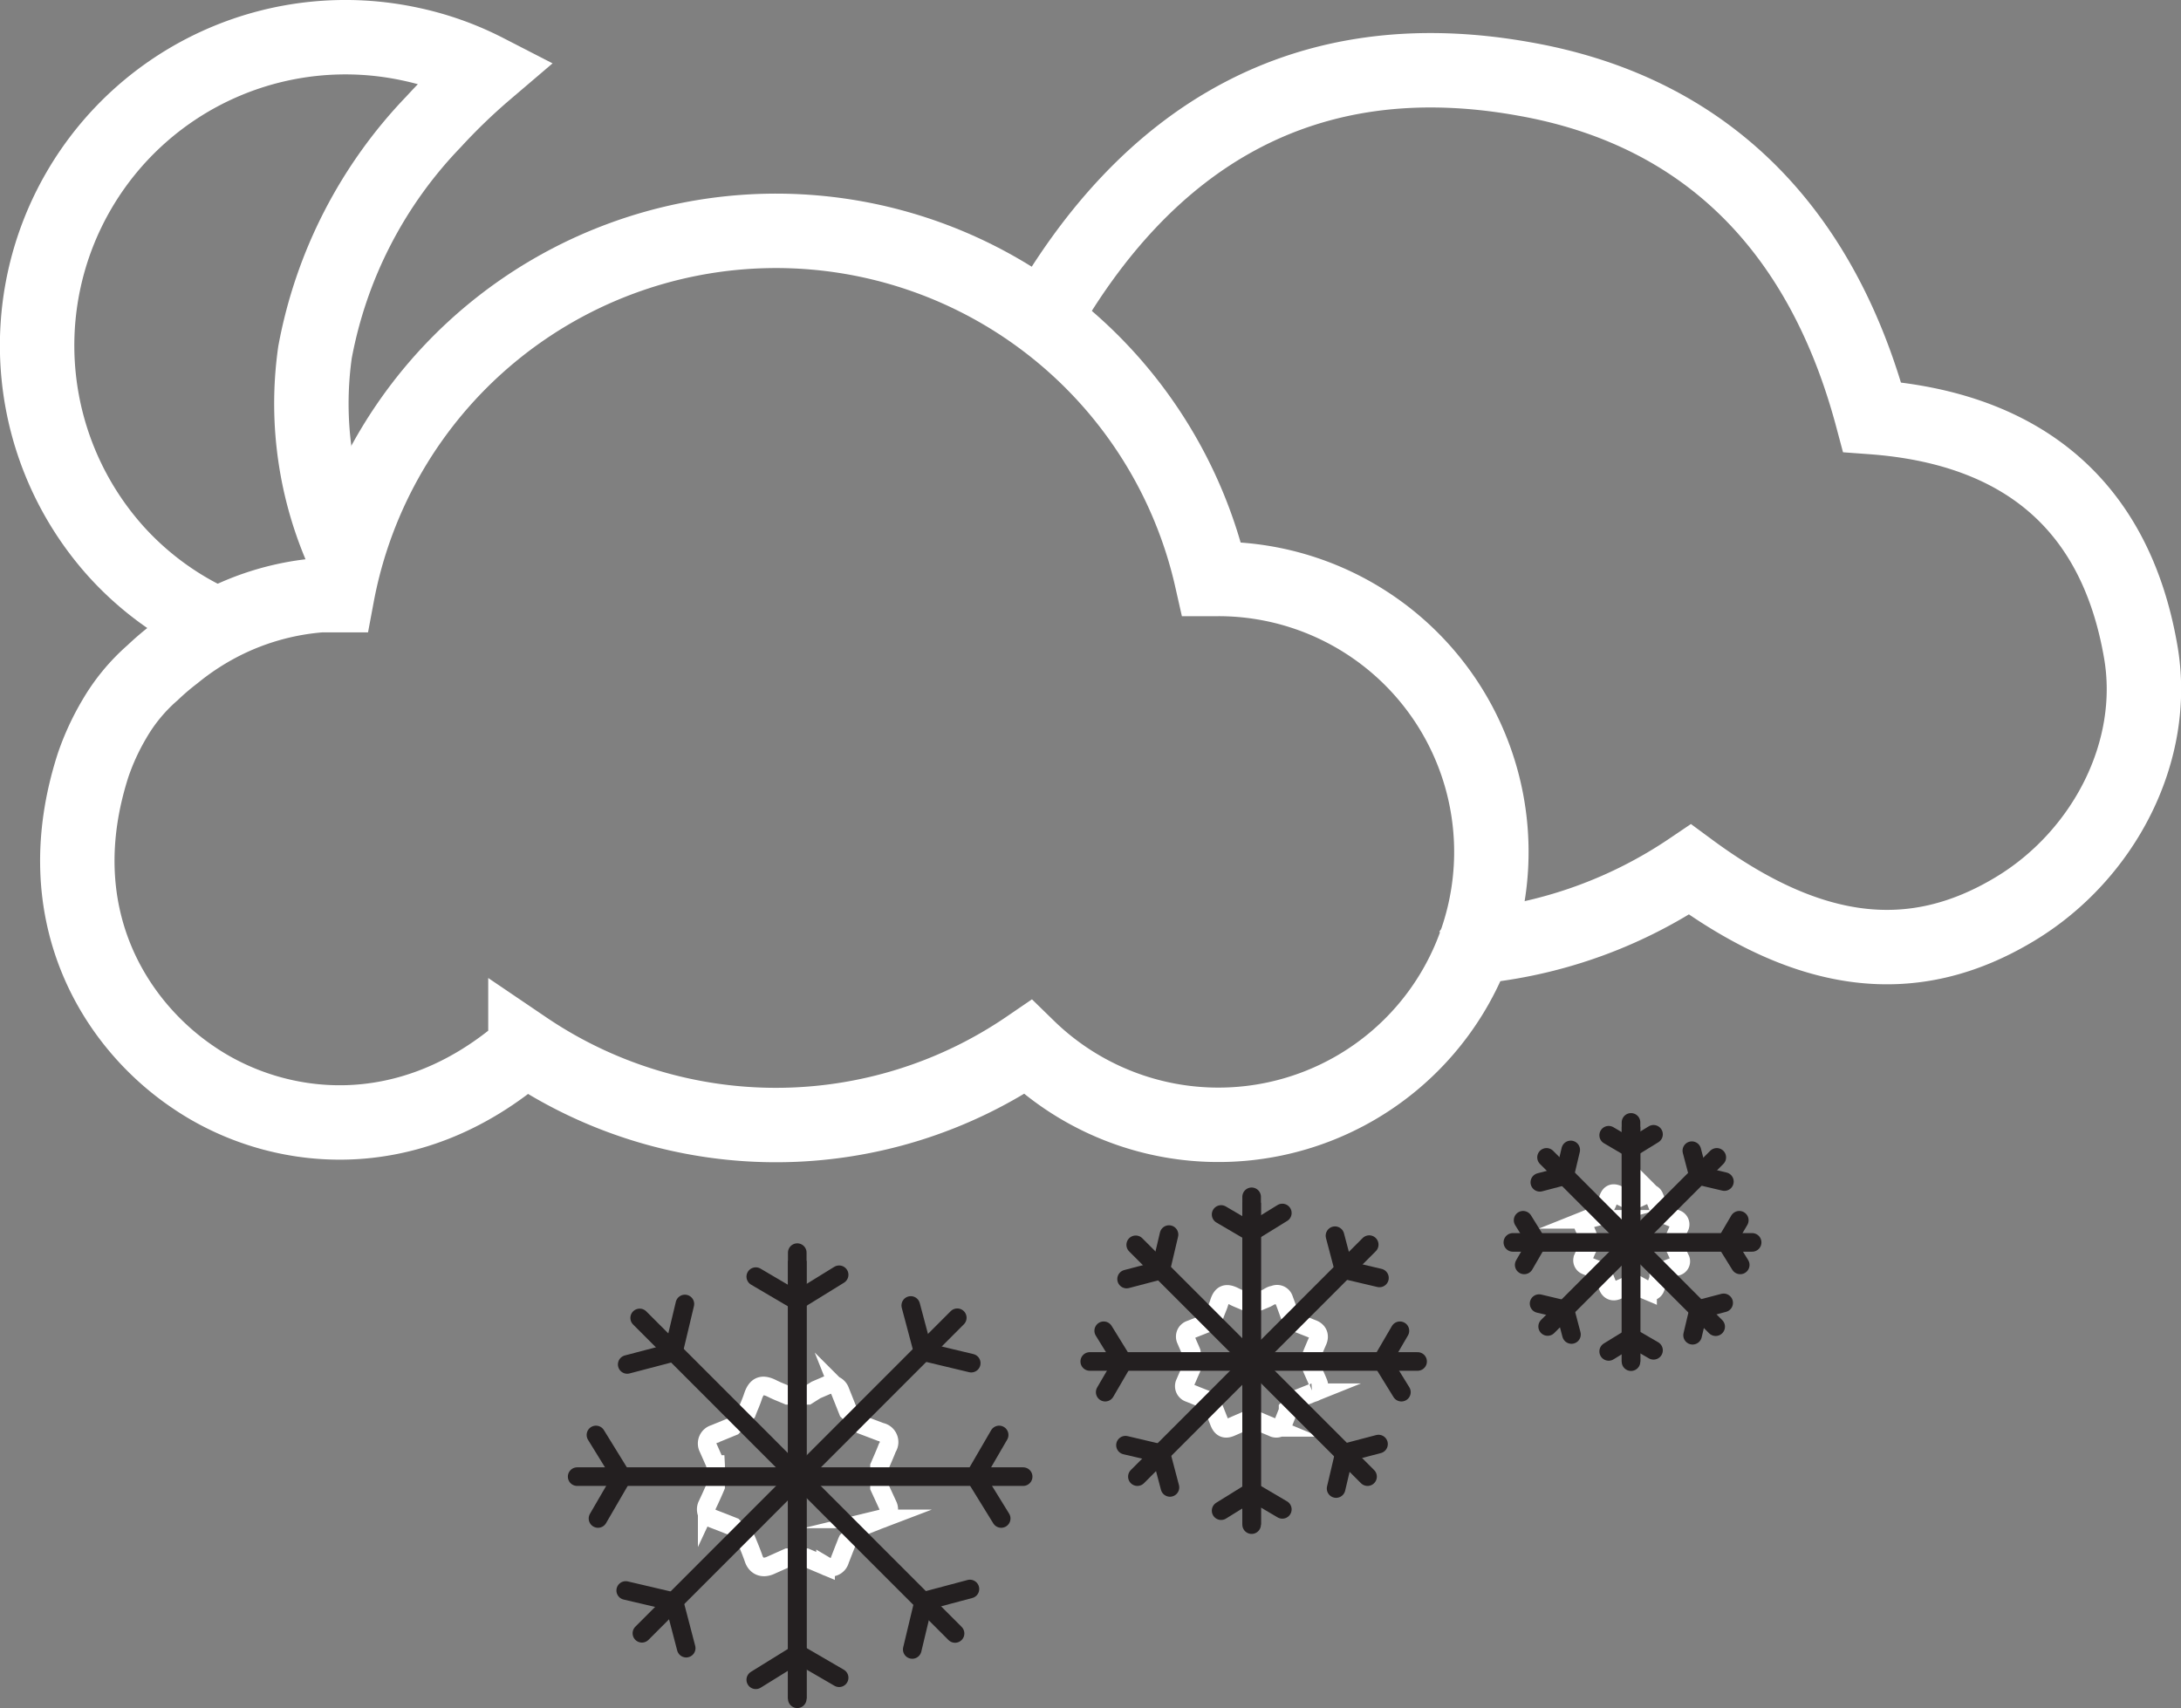 <svg xmlns="http://www.w3.org/2000/svg" viewBox="0 0 117.22 91.81"><rect x="0" y="0" width="117.22" height="91.81" fill="#808080" stroke="none"/><defs><style>.cls-1,.cls-2,.cls-3,.cls-4{fill:none;stroke-miterlimit:10;}.cls-1,.cls-4{stroke:#FFF;}.cls-2,.cls-3{stroke:#231f20;}.cls-3{stroke-linecap:round;}.cls-4{stroke-width:4px;}</style></defs><title>snow-showers-nightAsset 67</title><g id="Layer_2" data-name="Layer 2"><g id="Layer_1-2" data-name="Layer 1"><path class="cls-1" d="M47.73,80.94l-.46-1V78.82c.14-.33.28-.64.42-1a.55.55,0,0,0-.36-.85l-1-.38-.75-.74-.43-1.08a.53.53,0,0,0-.73-.3l-.56.24L43.4,75H42.34c-.28-.12-.55-.22-.81-.35-.58-.3-.88-.16-1.07.44-.09.27-.21.53-.32.82l-.75.76-1,.41a.53.53,0,0,0-.32.76l.39.88a1.31,1.31,0,0,1,0,.15V79.9c-.15.36-.31.7-.45,1a.53.53,0,0,0,.3.73l.57.22.53.21.71.73c.14.34.27.65.39,1s.43.55.88.36l.94-.42h1l.54.23.5.21a.52.52,0,0,0,.77-.32c.12-.3.23-.6.35-.89a1.14,1.14,0,0,1,.06-.15l.73-.74.88-.35.21-.08A.52.52,0,0,0,47.73,80.94Z"/><line class="cls-2" x1="42.85" y1="67.77" x2="42.85" y2="91.31"/><line class="cls-3" x1="42.85" y1="67.33" x2="42.85" y2="91.31"/><polyline class="cls-3" points="40.62 68.62 42.83 69.92 45.1 68.52"/><polyline class="cls-3" points="45.1 90.18 42.88 88.89 40.62 90.29"/><line class="cls-3" x1="34.38" y1="70.84" x2="51.33" y2="87.8"/><polyline class="cls-3" points="33.71 73.34 36.19 72.69 36.81 70.09"/><polyline class="cls-3" points="52.13 85.41 49.65 86.07 49.03 88.66"/><line class="cls-3" x1="51.45" y1="70.83" x2="34.5" y2="87.79"/><polyline class="cls-3" points="48.95 70.17 49.61 72.65 52.2 73.27"/><polyline class="cls-3" points="36.88 88.59 36.23 86.1 33.63 85.49"/><line class="cls-3" x1="54.99" y1="79.37" x2="31.02" y2="79.37"/><polyline class="cls-3" points="53.7 77.13 52.41 79.35 53.81 81.62"/><polyline class="cls-3" points="32.14 81.62 33.43 79.4 32.03 77.13"/><path class="cls-1" d="M70.85,74.33c-.1-.25-.22-.5-.33-.76v-.79c.1-.25.2-.48.3-.71s.06-.5-.26-.63l-.71-.28-.56-.54L69,69.83a.38.38,0,0,0-.54-.22c-.14,0-.27.12-.41.18l-.36.15h-.78c-.2-.09-.4-.16-.59-.26-.43-.21-.65-.11-.79.33-.06.2-.15.39-.23.61l-.56.55-.76.3a.39.39,0,0,0-.23.56c.09.22.19.43.28.65a.28.28,0,0,1,0,.11v.77l-.34.78a.38.38,0,0,0,.23.53l.42.17.38.15.53.54.28.71c.13.33.32.41.65.26l.69-.3h.77l.4.17.36.15a.39.39,0,0,0,.57-.23l.26-.66,0-.11.53-.54.65-.26.15-.06A.38.38,0,0,0,70.85,74.33Z"/><line class="cls-2" x1="67.27" y1="64.65" x2="67.27" y2="81.95"/><line class="cls-3" x1="67.27" y1="64.33" x2="67.27" y2="81.95"/><polyline class="cls-3" points="65.63 65.28 67.25 66.23 68.92 65.2"/><polyline class="cls-3" points="68.92 81.13 67.29 80.17 65.63 81.2"/><line class="cls-3" x1="61.04" y1="66.91" x2="73.5" y2="79.37"/><polyline class="cls-3" points="60.55 68.75 62.38 68.27 62.83 66.36"/><polyline class="cls-3" points="74.09 77.62 72.26 78.1 71.81 80.01"/><line class="cls-3" x1="73.59" y1="66.9" x2="61.13" y2="79.37"/><polyline class="cls-3" points="71.75 66.42 72.23 68.24 74.14 68.69"/><polyline class="cls-3" points="62.88 79.95 62.4 78.13 60.49 77.68"/><line class="cls-3" x1="76.19" y1="73.18" x2="58.57" y2="73.18"/><polyline class="cls-3" points="75.24 71.53 74.29 73.16 75.32 74.83"/><polyline class="cls-3" points="59.4 74.83 60.35 73.2 59.32 71.53"/><path class="cls-1" d="M90.28,67.63c-.08-.19-.16-.37-.25-.56v-.58l.22-.51a.3.3,0,0,0-.19-.46l-.52-.21-.4-.39c-.08-.21-.15-.39-.23-.58a.28.28,0,0,0-.39-.16l-.3.13-.26.12h-.57L87,64.24c-.31-.16-.47-.09-.57.23,0,.15-.11.29-.17.45l-.41.4-.55.22a.28.28,0,0,0-.17.41c.07.16.14.31.2.47s0,0,0,.08v.57c-.09.19-.17.38-.25.56a.29.29,0,0,0,.17.39l.3.12.28.11.39.39c.07.19.14.36.21.53s.23.29.47.19l.5-.22H88l.29.13.26.11a.29.29,0,0,0,.42-.17l.18-.48,0-.08.39-.4.47-.18.11,0A.28.28,0,0,0,90.28,67.63Z"/><line class="cls-2" x1="87.66" y1="60.57" x2="87.66" y2="73.19"/><line class="cls-3" x1="87.66" y1="60.33" x2="87.66" y2="73.19"/><polyline class="cls-3" points="86.46 61.02 87.65 61.72 88.87 60.97"/><polyline class="cls-3" points="88.87 72.58 87.68 71.89 86.46 72.64"/><line class="cls-3" x1="83.12" y1="62.21" x2="92.21" y2="71.31"/><polyline class="cls-3" points="82.76 63.55 84.09 63.2 84.42 61.81"/><polyline class="cls-3" points="92.64 70.03 91.3 70.38 90.97 71.77"/><line class="cls-3" x1="92.27" y1="62.21" x2="83.18" y2="71.3"/><polyline class="cls-3" points="90.93 61.85 91.28 63.18 92.68 63.51"/><polyline class="cls-3" points="84.46 71.73 84.11 70.4 82.72 70.07"/><line class="cls-3" x1="94.17" y1="66.78" x2="81.31" y2="66.78"/><polyline class="cls-3" points="93.48 65.59 92.78 66.78 93.53 67.99"/><polyline class="cls-3" points="81.92 67.99 82.61 66.8 81.86 65.59"/><path class="cls-4" d="M18.58,30a19.63,19.63,0,0,1-1.65-11.06A24.21,24.21,0,0,1,23.29,6.56a32.14,32.14,0,0,1,2.84-2.74,16.28,16.28,0,0,0-4.08-1.45A16.57,16.57,0,0,0,6.2,29.6a16.23,16.23,0,0,0,5.51,4"/><path class="cls-4" d="M78.93,51.31a1.29,1.29,0,0,1,.77-.47,24.84,24.84,0,0,0,11.13-4.1c6.44,4.75,12,5.41,17.45,2.13C113.06,46,116,40.38,115.05,35c-1.39-8-6.53-12-14.43-12.58C98,12.61,91.94,6,81.9,4.24c-11.74-2.1-20.29,3.05-26,13.23"/><path class="cls-4" d="M65.48,31.12l-.36,0a24,24,0,0,0-47,.87l-.87,0a14.06,14.06,0,0,0-5.52,1.6,14.44,14.44,0,0,0-2.36,1.57,14.06,14.06,0,0,0-1.17,1,9.89,9.89,0,0,0-2.06,2.5A13.24,13.24,0,0,0,5,41.14c-2.57,8,1.16,13.91,5.38,16.76,4.38,3,11.5,4,17.86-1.56a24,24,0,0,0,27-.05A14.67,14.67,0,1,0,65.48,31.12Z"/></g></g></svg>